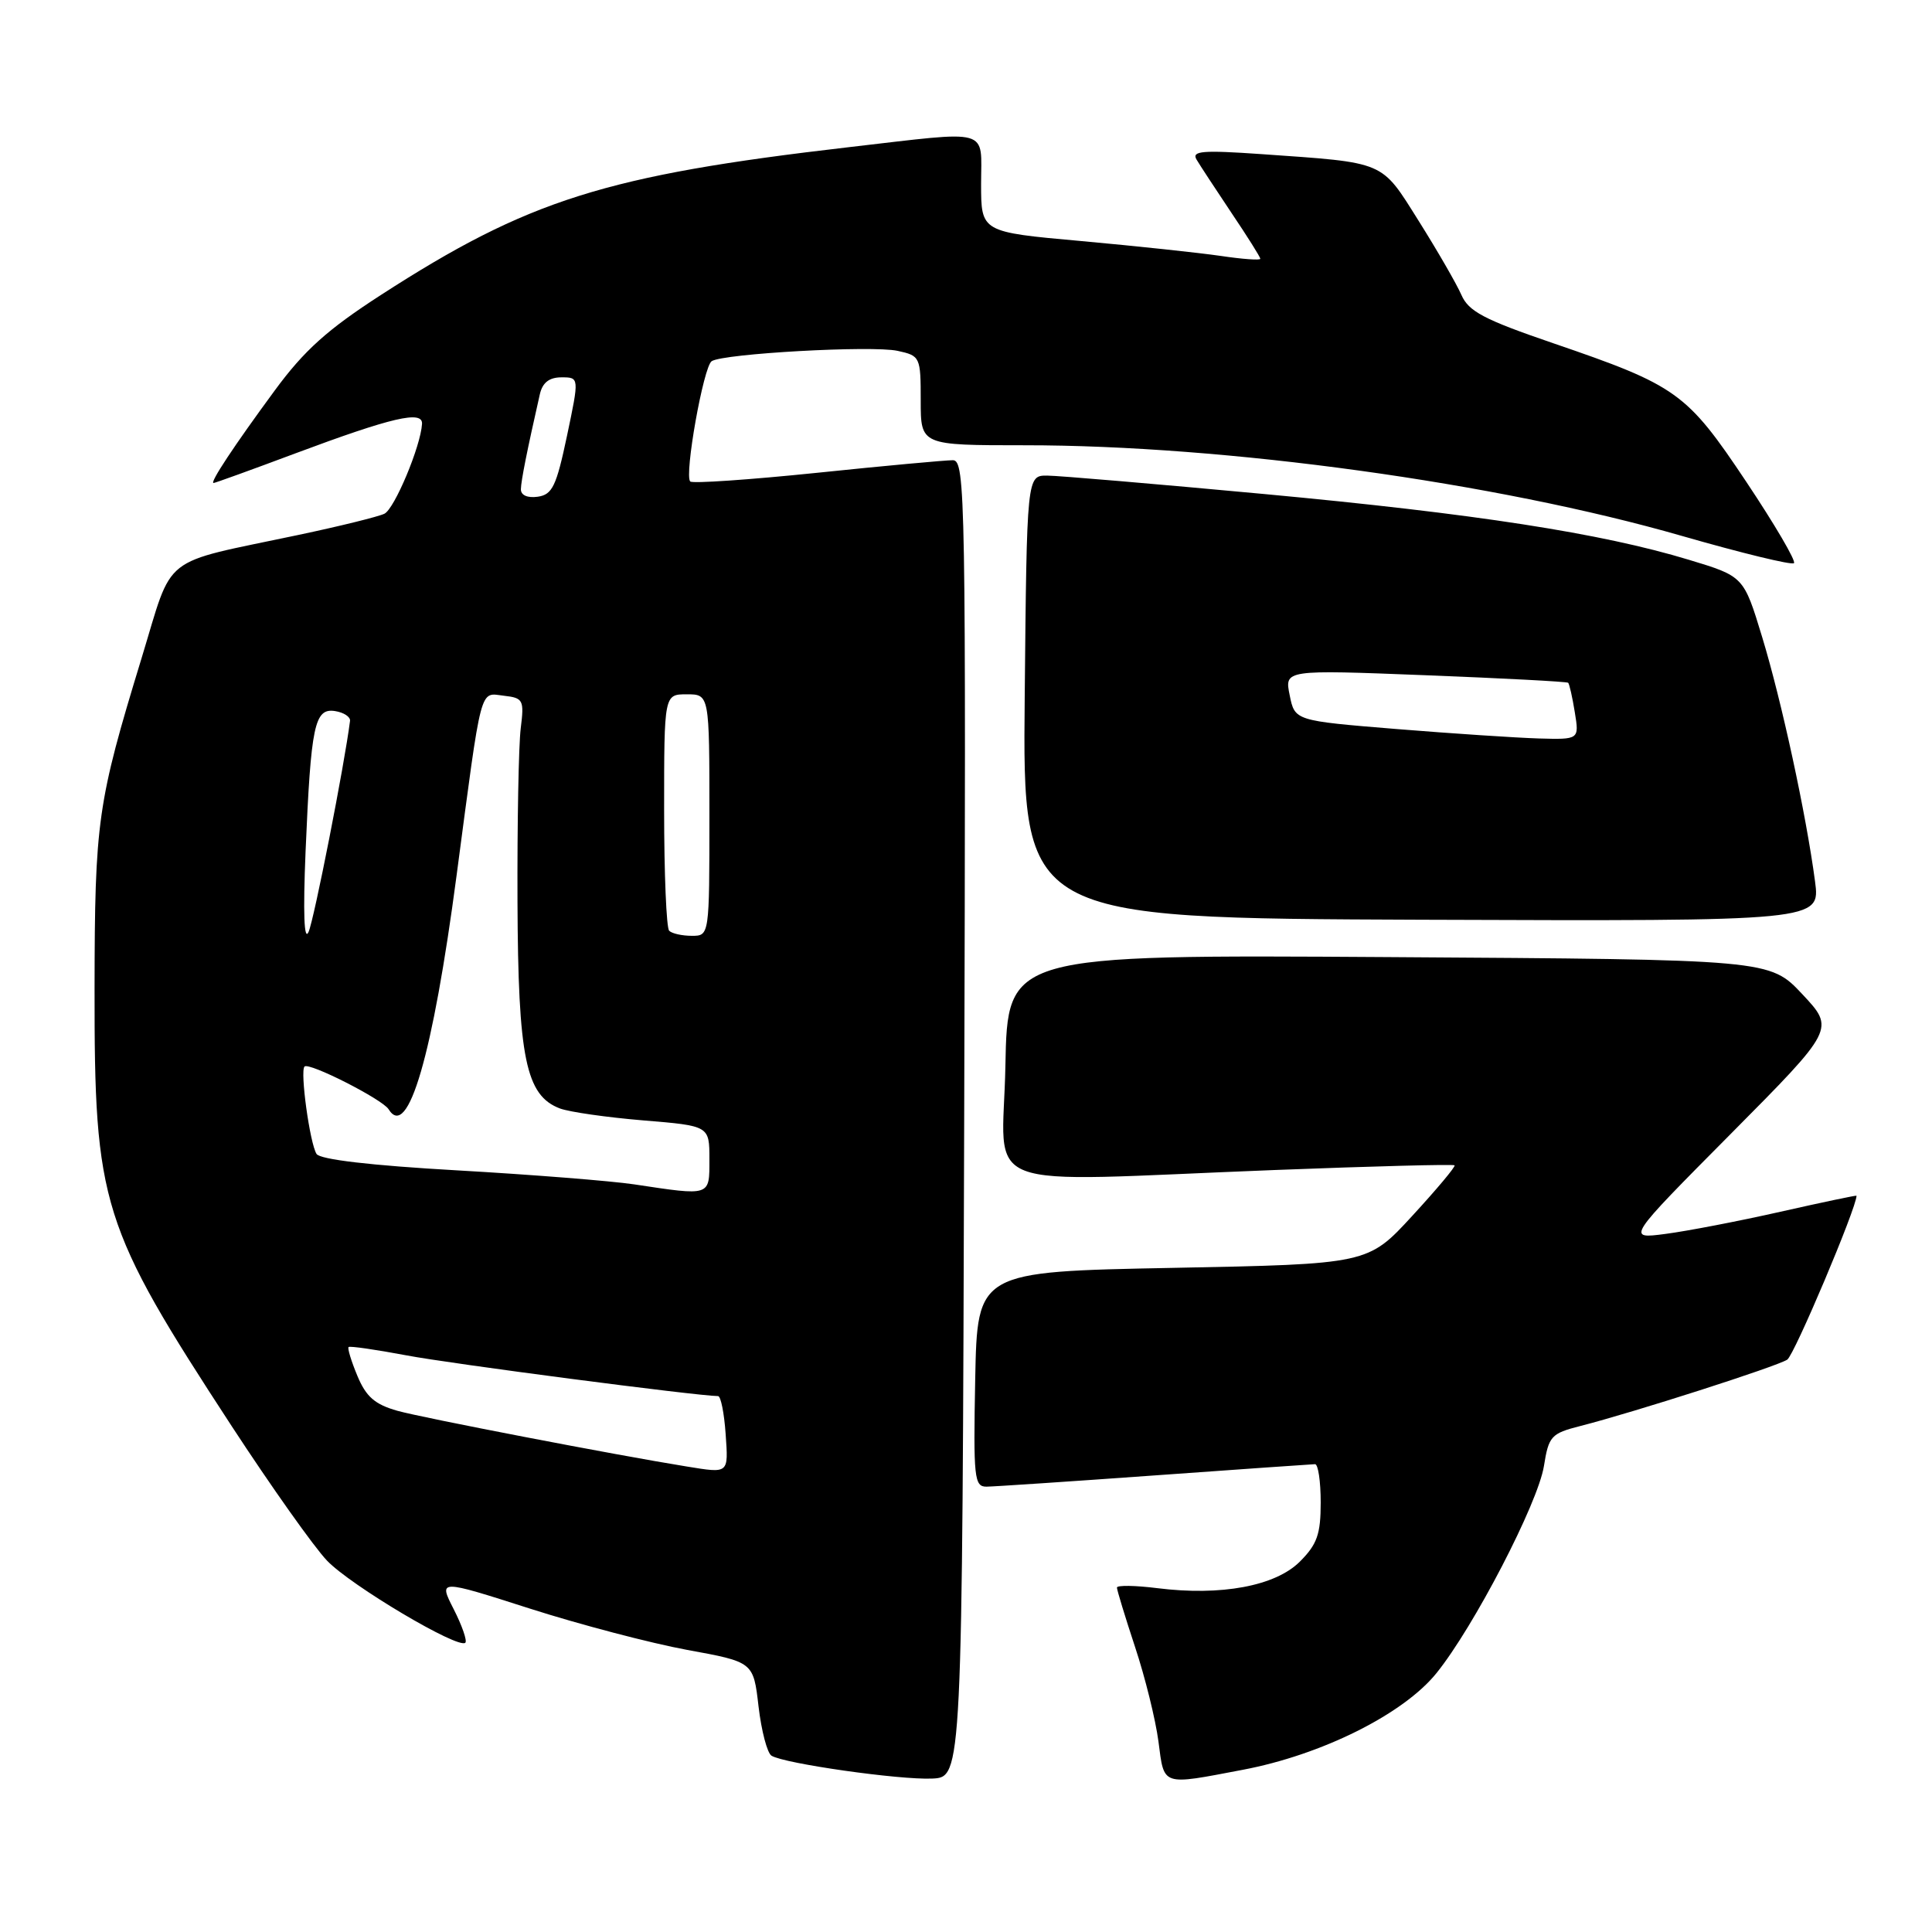 <?xml version="1.0" encoding="UTF-8" standalone="no"?>
<!DOCTYPE svg PUBLIC "-//W3C//DTD SVG 1.1//EN" "http://www.w3.org/Graphics/SVG/1.1/DTD/svg11.dtd" >
<svg xmlns="http://www.w3.org/2000/svg" xmlns:xlink="http://www.w3.org/1999/xlink" version="1.1" viewBox="0 0 256 256">
 <g >
 <path fill="currentColor"
d=" M 127.76 148.25 C 128.00 65.63 127.92 61.00 126.26 60.98 C 125.29 60.98 117.19 61.72 108.25 62.65 C 99.31 63.57 91.75 64.09 91.46 63.80 C 90.65 62.98 93.21 48.58 94.30 47.86 C 95.83 46.85 115.57 45.75 118.94 46.49 C 121.93 47.14 122.00 47.29 122.00 53.08 C 122.00 59.00 122.00 59.00 135.75 59.00 C 162.37 58.99 198.33 63.95 222.85 71.01 C 230.74 73.28 237.43 74.91 237.71 74.62 C 238.00 74.33 235.15 69.47 231.37 63.81 C 223.49 52.01 222.21 51.09 205.78 45.47 C 196.63 42.34 194.59 41.26 193.64 39.07 C 193.01 37.63 190.47 33.23 188.00 29.30 C 182.93 21.24 183.74 21.59 167.12 20.42 C 159.34 19.88 157.88 20.00 158.54 21.13 C 158.99 21.89 161.07 25.06 163.17 28.20 C 165.28 31.33 167.00 34.07 167.00 34.29 C 167.00 34.51 164.64 34.34 161.75 33.91 C 158.86 33.49 150.54 32.60 143.25 31.94 C 130.00 30.75 130.00 30.75 130.00 24.38 C 130.00 16.86 131.57 17.30 112.49 19.50 C 80.23 23.24 70.02 26.46 50.45 39.10 C 43.38 43.67 40.31 46.43 36.42 51.72 C 31.02 59.06 27.75 64.00 28.30 64.00 C 28.49 64.00 33.33 62.25 39.07 60.10 C 51.95 55.29 56.03 54.34 55.92 56.17 C 55.75 59.13 52.28 67.41 50.94 68.07 C 50.15 68.46 45.00 69.73 39.50 70.89 C 20.99 74.81 23.05 73.18 18.75 87.24 C 12.89 106.42 12.56 108.76 12.53 131.00 C 12.50 159.63 13.38 162.43 30.72 189.00 C 35.93 196.97 41.60 204.98 43.33 206.79 C 46.48 210.09 60.76 218.57 61.66 217.67 C 61.92 217.41 61.23 215.41 60.12 213.23 C 58.10 209.27 58.10 209.27 70.19 213.14 C 76.84 215.27 86.23 217.73 91.05 218.62 C 99.83 220.22 99.83 220.22 100.51 226.11 C 100.89 229.35 101.66 232.29 102.23 232.64 C 103.92 233.69 119.18 235.86 123.50 235.67 C 127.50 235.50 127.50 235.50 127.76 148.25 Z  M 164.66 234.51 C 175.14 232.53 185.95 227.13 190.33 221.71 C 195.28 215.59 203.79 199.19 204.58 194.25 C 205.21 190.30 205.53 189.94 209.38 188.96 C 216.43 187.16 235.43 181.07 236.82 180.16 C 237.76 179.54 246.00 160.04 246.00 158.44 C 246.00 158.36 241.47 159.31 235.93 160.56 C 230.40 161.81 223.53 163.13 220.68 163.50 C 215.50 164.18 215.50 164.18 229.32 150.26 C 243.13 136.34 243.13 136.34 238.82 131.74 C 234.50 127.14 234.50 127.14 184.00 126.82 C 133.50 126.50 133.50 126.50 133.22 141.25 C 132.90 158.30 128.51 156.60 168.98 155.03 C 181.89 154.53 192.58 154.25 192.74 154.41 C 192.90 154.57 190.38 157.58 187.14 161.10 C 181.26 167.50 181.26 167.50 155.38 168.00 C 129.50 168.50 129.50 168.50 129.22 182.75 C 128.97 195.85 129.09 197.00 130.72 196.99 C 131.70 196.98 141.72 196.31 153.00 195.50 C 164.28 194.69 173.84 194.02 174.25 194.01 C 174.66 194.01 175.00 196.28 175.00 199.08 C 175.00 203.29 174.53 204.63 172.24 206.92 C 169.00 210.16 161.81 211.50 153.35 210.44 C 150.41 210.07 148.00 210.04 148.00 210.36 C 148.00 210.69 149.08 214.23 150.40 218.23 C 151.73 222.23 153.12 227.86 153.50 230.75 C 154.28 236.73 153.82 236.57 164.66 234.51 Z  M 240.50 116.78 C 239.32 107.88 236.08 92.92 233.50 84.43 C 231.05 76.37 231.05 76.37 223.77 74.17 C 212.17 70.65 195.41 68.06 167.50 65.46 C 153.20 64.13 140.28 63.03 138.78 63.02 C 136.06 63.00 136.06 63.00 135.78 92.34 C 135.50 121.67 135.50 121.67 188.35 121.87 C 241.20 122.06 241.20 122.06 240.50 116.78 Z  M 91.00 194.32 C 81.74 192.83 55.83 187.84 52.67 186.94 C 49.68 186.10 48.51 185.08 47.36 182.32 C 46.55 180.38 46.02 178.65 46.19 178.49 C 46.36 178.33 49.80 178.83 53.84 179.59 C 59.65 180.70 92.29 184.96 95.15 184.99 C 95.51 185.00 95.96 187.25 96.15 190.00 C 96.52 195.32 96.62 195.23 91.00 194.32 Z  M 84.00 156.93 C 80.97 156.48 70.43 155.64 60.58 155.08 C 49.12 154.43 42.39 153.64 41.94 152.90 C 41.05 151.46 39.74 141.93 40.35 141.32 C 40.95 140.72 50.68 145.67 51.49 146.98 C 54.06 151.14 57.35 139.82 60.50 116.00 C 63.90 90.34 63.51 91.81 66.78 92.19 C 69.33 92.48 69.47 92.75 69.00 96.50 C 68.72 98.70 68.53 109.05 68.57 119.50 C 68.65 140.22 69.67 145.17 74.20 146.88 C 75.47 147.35 80.44 148.06 85.25 148.46 C 94.00 149.18 94.00 149.18 94.00 153.59 C 94.00 158.56 94.25 158.47 84.00 156.93 Z  M 40.49 112.81 C 41.20 96.09 41.67 93.80 44.39 94.22 C 45.55 94.40 46.45 94.99 46.38 95.52 C 45.66 101.26 41.60 121.96 40.88 123.50 C 40.29 124.79 40.15 120.98 40.49 112.81 Z  M 88.67 123.33 C 88.30 122.97 88.00 115.77 88.00 107.33 C 88.00 92.00 88.00 92.00 91.00 92.00 C 94.00 92.00 94.00 92.00 94.00 108.00 C 94.00 124.00 94.00 124.00 91.67 124.00 C 90.38 124.00 89.03 123.70 88.67 123.33 Z  M 69.02 64.82 C 69.05 63.66 69.83 59.74 71.53 52.25 C 71.88 50.70 72.77 50.00 74.40 50.00 C 76.76 50.00 76.76 50.00 75.13 57.75 C 73.72 64.43 73.19 65.54 71.25 65.82 C 69.88 66.01 69.01 65.62 69.02 64.82 Z  M 185.04 96.60 C 171.57 95.50 171.57 95.50 170.89 92.12 C 170.20 88.74 170.20 88.74 188.85 89.47 C 199.11 89.87 207.63 90.32 207.79 90.47 C 207.95 90.63 208.35 92.38 208.67 94.38 C 209.26 98.00 209.26 98.00 203.88 97.85 C 200.92 97.76 192.44 97.20 185.04 96.60 Z "/>
</g>
</svg>